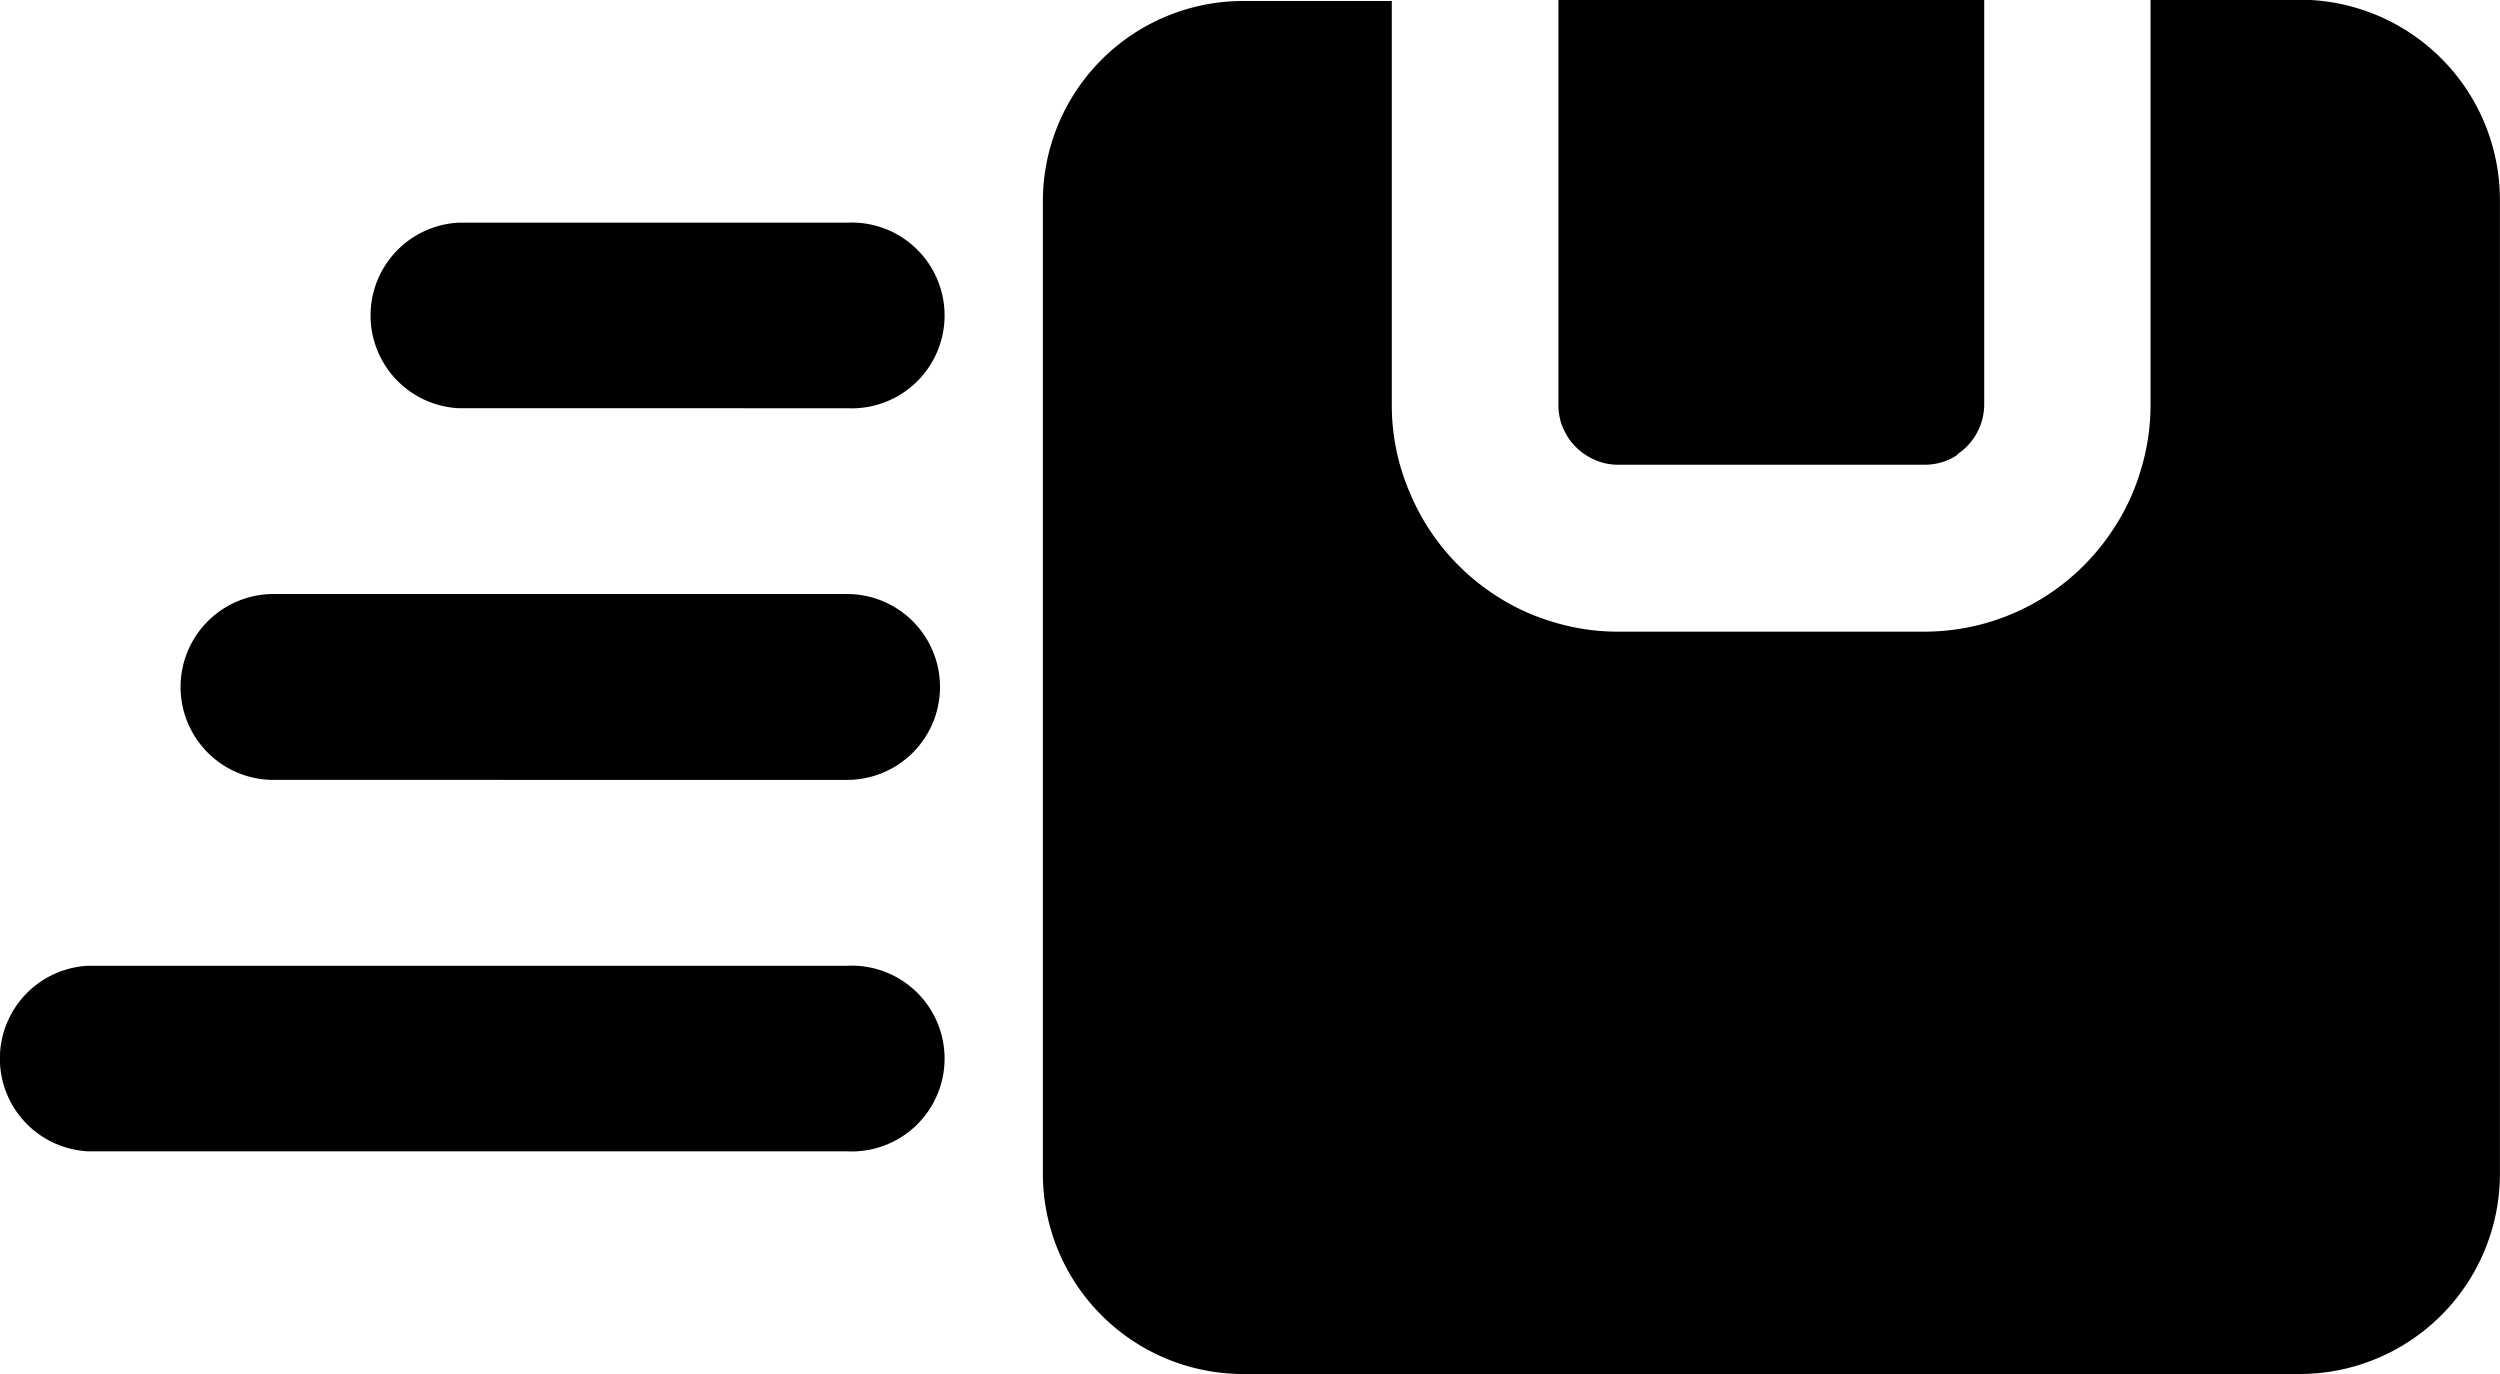 <svg xmlns="http://www.w3.org/2000/svg" width="32.751" height="18" viewBox="0 0 32.751 18">
  <path id="ic_quick_order-01" d="M30.309,40.57H16.469a2.625,2.625,0,0,1-2.625-2.625V25.208a2.625,2.625,0,0,1,2.625-2.625h1.946v5.283a2.9,2.9,0,0,0,.236,1.158,2.953,2.953,0,0,0,1.073,1.312,2.838,2.838,0,0,0,.778.374,2.9,2.9,0,0,0,.883.135h4a2.953,2.953,0,0,0,2.461-1.312,2.858,2.858,0,0,0,.374-.781,2.927,2.927,0,0,0,.135-.886v-5.3h1.952a2.625,2.625,0,0,1,2.625,2.625V37.932a2.625,2.625,0,0,1-2.625,2.638ZM25.83,28.525a.758.758,0,0,1-.207.1.778.778,0,0,1-.236.033h-4a.732.732,0,0,1-.308-.062.8.8,0,0,1-.348-.285.863.863,0,0,1-.1-.207.814.814,0,0,1-.033-.24v-5.3h5.578v5.3a.784.784,0,0,1-.351.656ZM11.278,37.653H1.337a1.217,1.217,0,0,1,0-2.431h9.942a1.217,1.217,0,1,1,0,2.431Zm0-4.866H3.765a1.217,1.217,0,1,1,0-2.435h7.514a1.217,1.217,0,0,1,0,2.435Zm0-4.869H6.193a1.217,1.217,0,0,1,0-2.431h5.086a1.217,1.217,0,1,1,0,2.431Z" transform="translate(-0.182 -22.57)" fill-rule="evenodd"/>
</svg>
